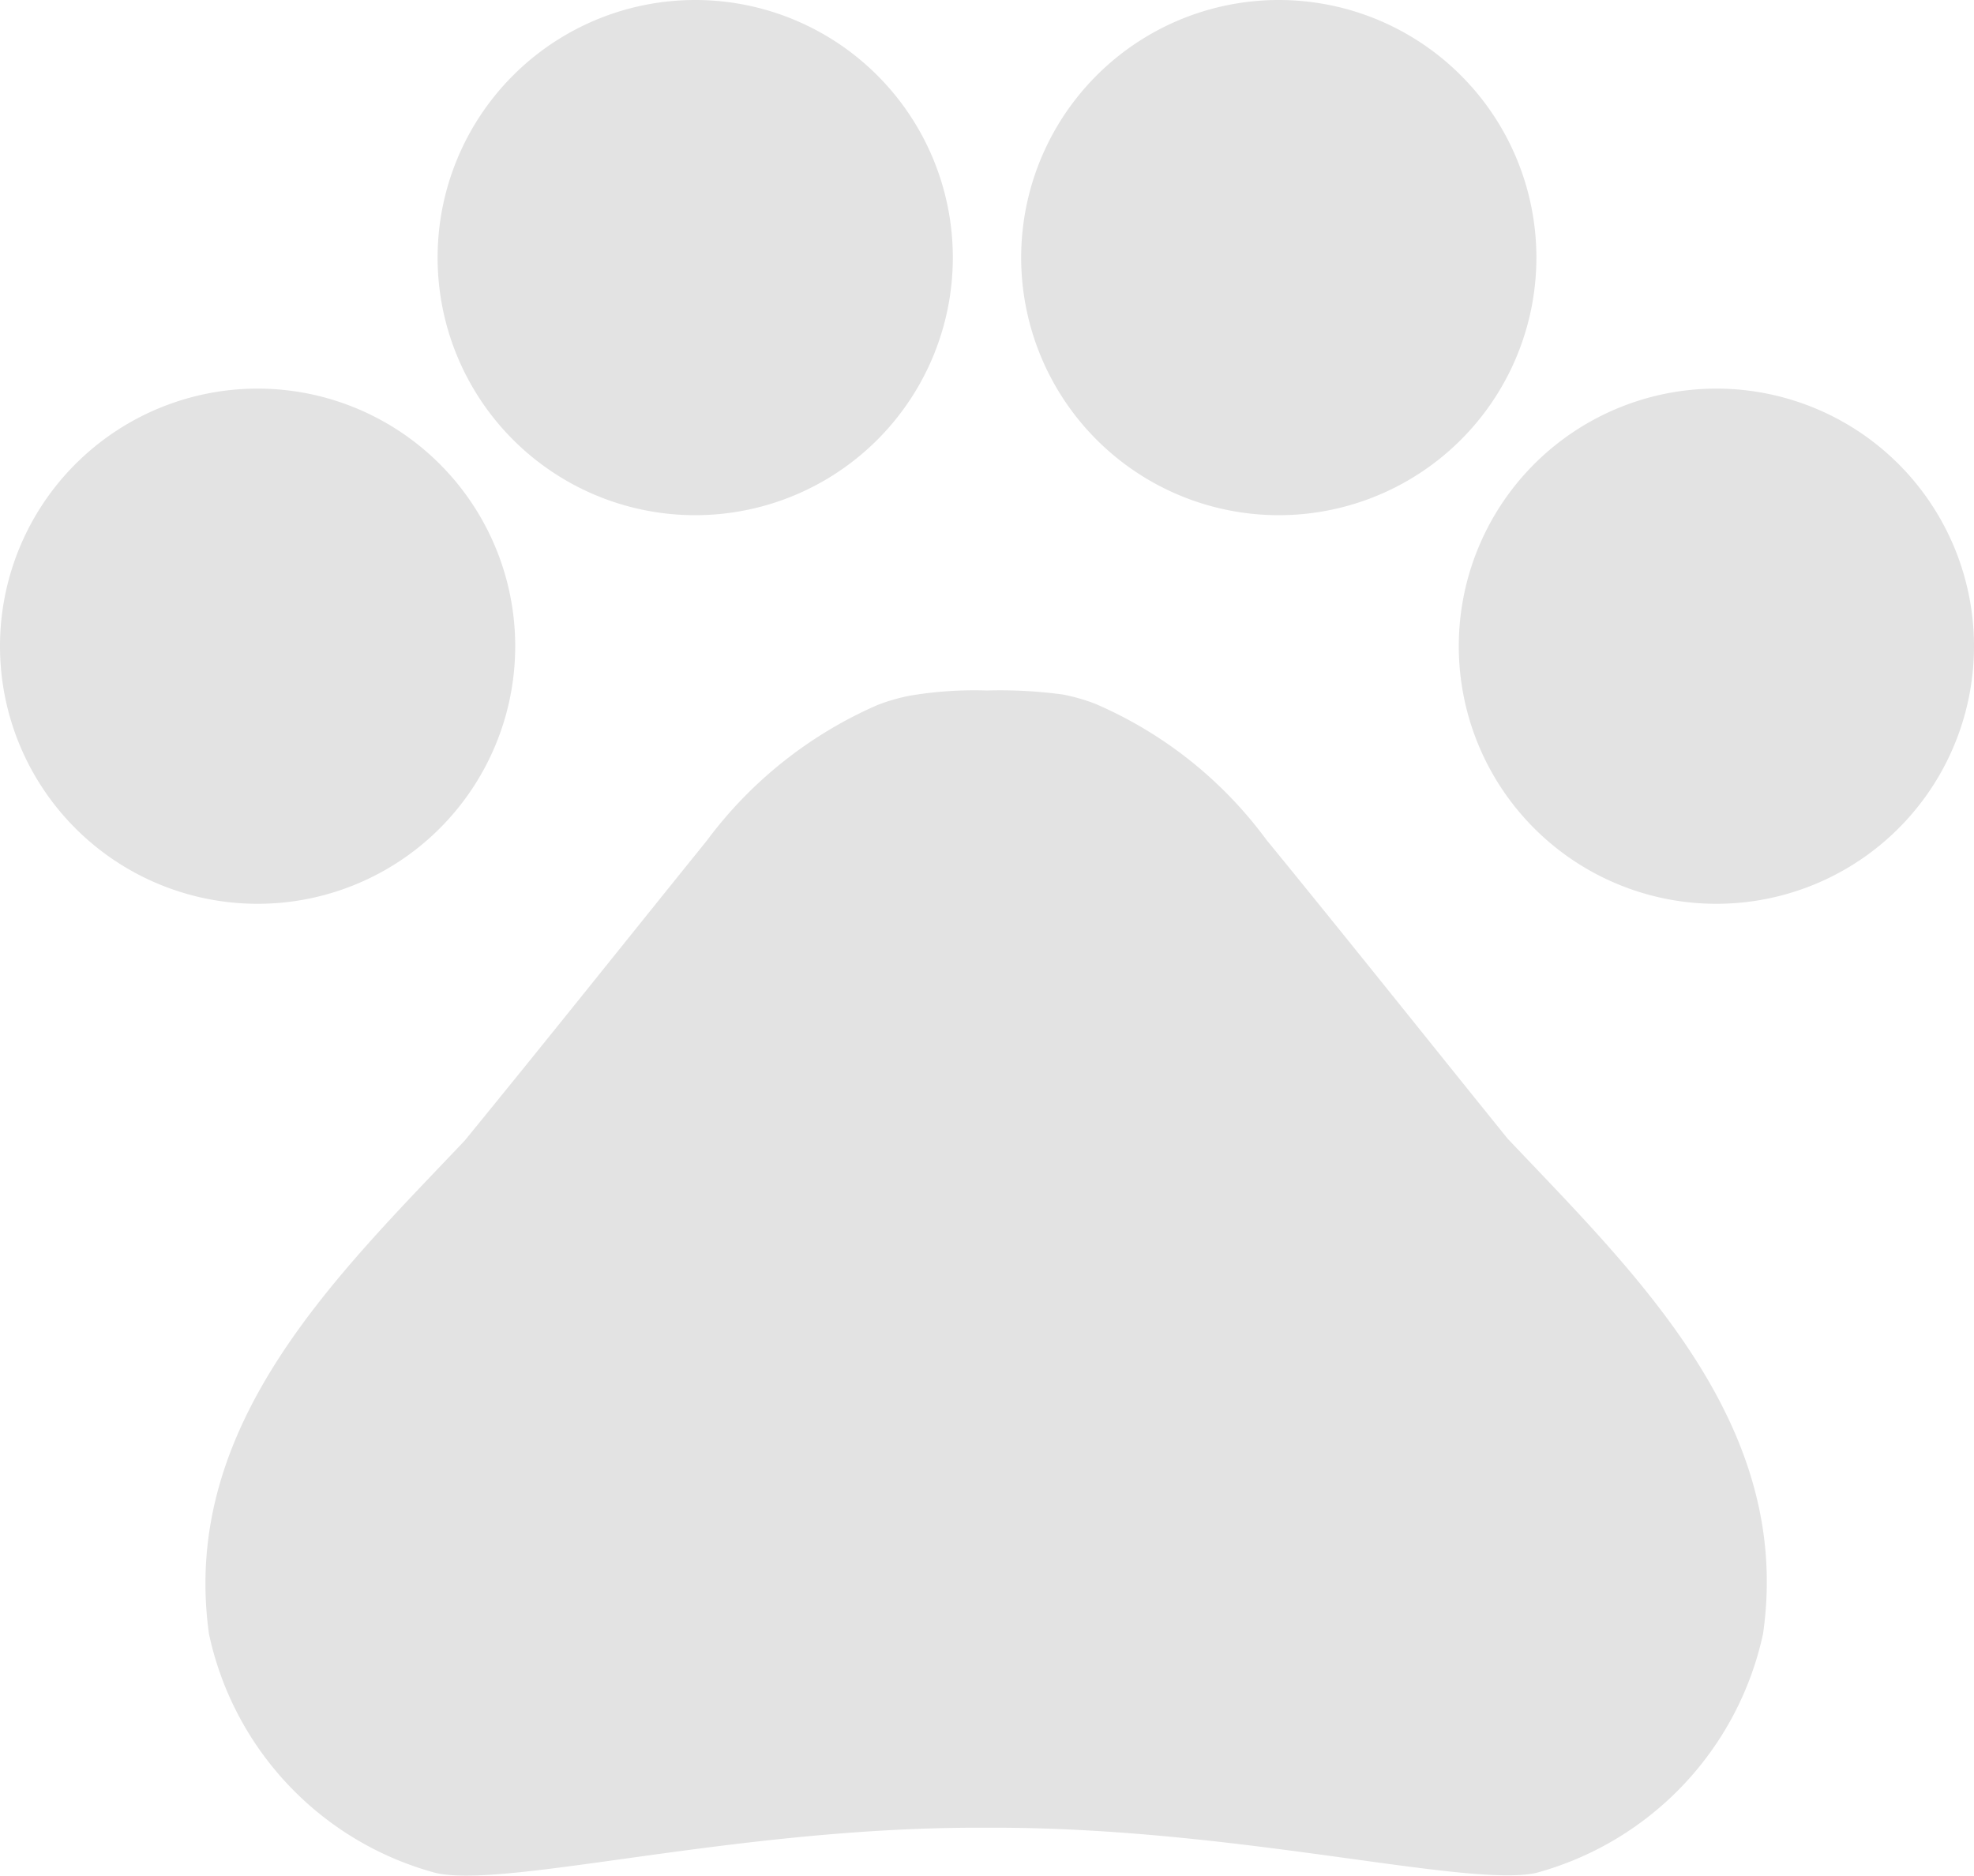 <svg id="Icon_material-pets" data-name="Icon material-pets" xmlns="http://www.w3.org/2000/svg" width="16" height="15.204" viewBox="0 0 16 15.204">
  <path id="Path_10" data-name="Path 10" d="M7.176,12.588A2.088,2.088,0,1,1,5.088,10.5a2.088,2.088,0,0,1,2.088,2.088Z" transform="translate(-3 -7.35)" fill="rgba(0,0,0,0.11)"/>
  <path id="Path_11" data-name="Path 11" d="M13.926,6.588A2.088,2.088,0,1,1,11.838,4.5,2.088,2.088,0,0,1,13.926,6.588Z" transform="translate(-6.203 -4.5)" fill="rgba(0,0,0,0.11)"/>
  <path id="Path_12" data-name="Path 12" d="M22.926,6.588A2.088,2.088,0,1,1,20.838,4.5a2.088,2.088,0,0,1,2.088,2.088Z" transform="translate(-10.473 -4.5)" fill="rgba(0,0,0,0.11)"/>
  <path id="Path_13" data-name="Path 13" d="M29.676,12.588A2.088,2.088,0,1,1,27.588,10.5a2.088,2.088,0,0,1,2.088,2.088Z" transform="translate(-13.676 -7.35)" fill="rgba(0,0,0,0.11)"/>
  <path id="Path_14" data-name="Path 14" d="M16.55,19.392c-.688-.852-1.266-1.579-1.962-2.431a3.381,3.381,0,0,0-1.385-1.1,1.536,1.536,0,0,0-.261-.075,3.774,3.774,0,0,0-.617-.033,3.147,3.147,0,0,0-.625.042,1.536,1.536,0,0,0-.261.075,3.433,3.433,0,0,0-1.385,1.1c-.688.852-1.266,1.579-1.962,2.431-1.036,1.094-2.31,2.305-2.073,4a2.559,2.559,0,0,0,1.843,1.938c.578.125,2.421-.368,4.383-.368h.142c1.962,0,3.806.484,4.383.368A2.571,2.571,0,0,0,18.615,23.4c.245-1.7-1.029-2.915-2.065-4.009Z" transform="translate(-4.325 -10.156)" fill="rgba(0,0,0,0.11)"/>
</svg>
